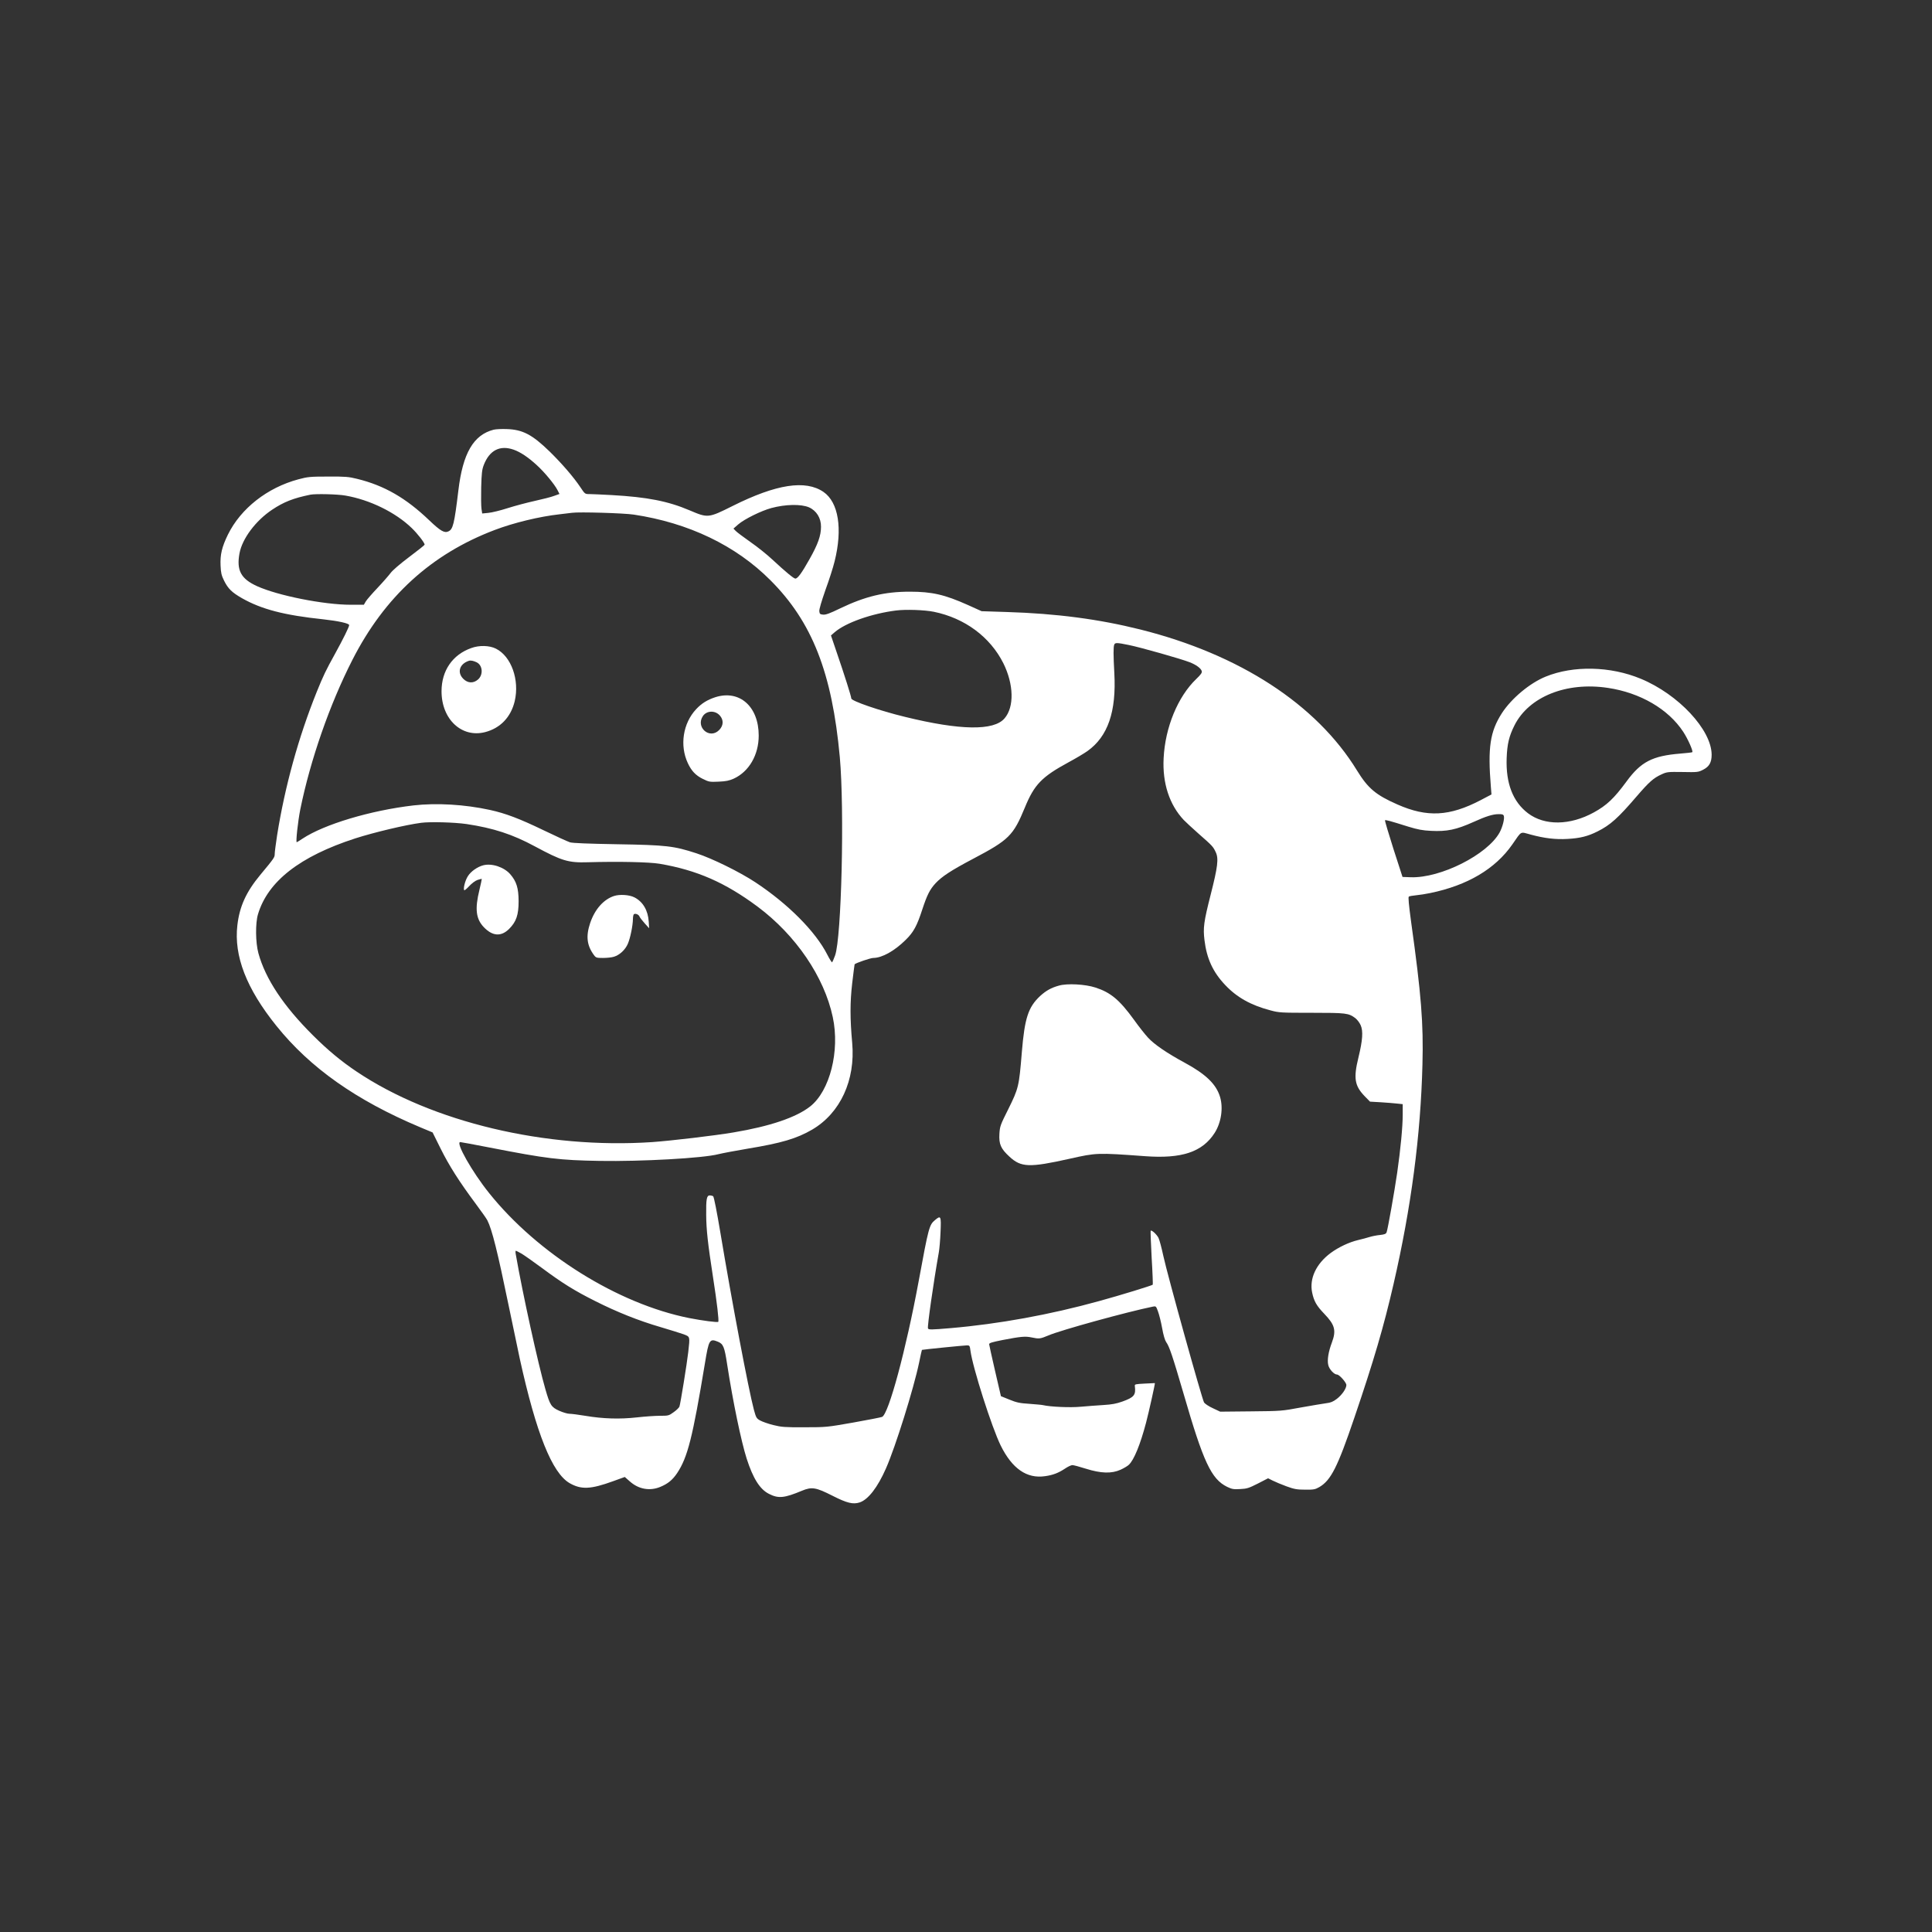 <?xml version="1.0" standalone="no"?>
<!DOCTYPE svg PUBLIC "-//W3C//DTD SVG 20010904//EN"
 "http://www.w3.org/TR/2001/REC-SVG-20010904/DTD/svg10.dtd">
<svg version="1.0" xmlns="http://www.w3.org/2000/svg"
 width="1920pt" height="1920pt" viewBox="0 0 1920 1920"
 preserveAspectRatio="xMidYMid meet">

<rect x="0" y="0" width="1920" height="1920" fill="#333333" stroke="none"/>

<g transform="translate(0,1920) scale(0.1,-0.1)"
fill="#FFFFFF" stroke="none">
<path d="M4907 14930 c-201 -51 -308 -233 -352 -606 -40 -331 -53 -384 -99
-405 -40 -19 -80 5 -191 111 -231 221 -446 345 -715 411 -84 21 -118 24 -290
23 -179 0 -203 -3 -293 -27 -311 -83 -574 -290 -702 -550 -60 -123 -78 -199
-73 -308 3 -72 9 -97 35 -150 40 -80 77 -116 178 -174 194 -110 419 -169 810
-210 146 -16 255 -40 255 -57 0 -18 -60 -139 -142 -288 -91 -164 -115 -215
-180 -375 -182 -452 -317 -942 -394 -1425 -13 -85 -24 -169 -24 -187 0 -33 -4
-40 -143 -207 -141 -170 -206 -313 -228 -500 -36 -306 90 -631 388 -1001 334
-416 791 -739 1425 -1006 l127 -53 80 -161 c85 -171 185 -328 348 -547 56 -75
108 -149 116 -165 47 -92 102 -314 212 -848 42 -203 92 -442 111 -530 163
-740 321 -1135 496 -1235 115 -65 208 -61 431 20 l116 42 50 -44 c86 -77 197
-98 302 -55 77 32 122 69 168 137 105 158 154 353 277 1095 38 232 46 245 129
211 53 -22 65 -52 91 -223 59 -381 139 -763 194 -938 64 -198 131 -305 222
-351 94 -48 152 -42 327 31 98 41 140 34 305 -50 144 -73 203 -87 269 -66 85
28 179 150 262 339 95 216 275 792 329 1051 14 68 26 124 28 126 4 3 419 45
449 45 24 0 27 -4 33 -52 23 -171 212 -763 301 -944 114 -230 260 -331 441
-304 79 11 132 32 196 74 29 20 63 36 75 36 12 0 72 -16 135 -36 150 -47 255
-50 344 -10 33 15 70 37 82 49 51 47 114 201 171 417 28 106 92 394 88 395 -1
0 -47 -2 -102 -5 -93 -5 -100 -6 -97 -25 11 -89 -7 -111 -123 -153 -62 -22
-105 -30 -190 -35 -60 -4 -162 -11 -225 -17 -105 -10 -303 -1 -375 16 -11 3
-72 8 -135 13 -97 6 -128 13 -199 42 l-84 34 -58 250 c-32 138 -58 257 -59
266 0 13 28 21 133 42 182 35 225 39 288 26 76 -16 85 -15 169 20 123 53 786
235 1037 286 30 6 32 5 51 -48 11 -29 30 -104 41 -165 12 -69 28 -122 40 -139
32 -44 64 -140 171 -506 199 -688 277 -855 435 -933 48 -23 64 -26 130 -22 67
3 85 9 176 55 l101 52 46 -23 c26 -13 88 -39 137 -57 77 -28 104 -33 185 -33
86 -1 99 2 142 26 115 68 181 199 347 688 194 570 292 904 390 1330 175 760
269 1473 287 2180 11 410 -12 698 -112 1414 -24 178 -31 252 -23 256 6 4 38
10 72 13 34 3 97 13 140 22 370 76 647 240 816 483 97 139 74 127 183 98 137
-37 246 -50 367 -43 124 7 200 26 296 74 127 63 206 134 390 349 125 145 167
182 248 219 52 24 63 25 208 23 147 -3 156 -2 203 22 62 31 86 73 86 150 -1
247 -330 600 -705 755 -301 125 -669 133 -944 21 -158 -64 -341 -217 -436
-364 -117 -183 -141 -339 -109 -732 l6 -75 -108 -57 c-309 -161 -531 -173
-826 -43 -216 95 -293 160 -403 339 -402 656 -1166 1153 -2152 1400 -412 103
-834 159 -1328 174 l-250 8 -135 61 c-232 104 -358 133 -580 133 -249 0 -443
-47 -691 -166 -103 -50 -143 -65 -170 -62 -30 3 -34 7 -37 34 -2 19 22 99 61
211 36 98 77 226 91 284 81 324 39 587 -110 690 -179 123 -469 78 -903 -139
-242 -121 -246 -121 -427 -44 -216 92 -421 132 -774 152 -96 5 -196 10 -221
10 -46 0 -46 0 -92 69 -67 100 -180 231 -304 353 -175 170 -269 219 -428 224
-49 2 -107 -1 -128 -6z m198 -199 c68 -24 144 -75 230 -154 76 -69 175 -189
205 -247 l20 -39 -53 -19 c-28 -11 -115 -33 -192 -50 -77 -17 -198 -49 -270
-72 -71 -23 -158 -44 -192 -47 l-61 -6 -7 46 c-4 25 -5 121 -3 214 4 142 8
176 26 223 57 146 161 199 297 151z m-1672 -456 c243 -42 498 -167 659 -323
59 -57 128 -146 128 -165 0 -4 -69 -59 -153 -122 -92 -69 -166 -133 -185 -159
-18 -24 -76 -91 -130 -148 -54 -57 -107 -118 -117 -135 l-19 -33 -131 0 c-267
0 -724 91 -931 185 -160 73 -205 157 -174 326 27 146 161 325 325 434 116 77
209 114 380 149 51 10 270 5 348 -9z m4607 -117 c74 -33 120 -107 119 -193 0
-89 -31 -174 -113 -320 -79 -141 -119 -195 -142 -195 -16 0 -98 68 -226 187
-53 50 -153 130 -221 177 -68 48 -134 97 -146 110 l-22 23 48 42 c62 53 226
134 328 162 141 38 296 41 375 7z m-1742 -72 c545 -82 1014 -307 1357 -651
416 -415 614 -920 691 -1760 47 -523 17 -1794 -47 -1970 -12 -33 -25 -63 -29
-68 -3 -4 -25 30 -48 75 -117 231 -391 506 -717 721 -155 102 -427 236 -584
287 -224 73 -298 82 -786 90 -288 5 -443 11 -470 19 -22 7 -141 61 -265 121
-236 114 -376 167 -531 201 -253 55 -530 71 -759 45 -429 -50 -888 -188 -1103
-330 -30 -20 -56 -36 -58 -36 -11 0 12 209 35 325 100 492 292 1044 518 1487
320 628 784 1052 1414 1291 186 71 445 134 644 156 52 6 109 13 125 15 71 10
515 -3 613 -18z m2983 -966 c307 -63 558 -249 690 -511 104 -209 110 -435 12
-548 -106 -125 -440 -120 -990 15 -252 61 -533 158 -533 183 0 19 -67 231
-146 461 l-56 165 37 32 c109 94 365 185 610 216 96 12 283 6 376 -13z m1937
-330 c111 -22 524 -139 604 -171 65 -25 114 -61 121 -89 4 -15 -9 -34 -54 -77
-184 -176 -310 -482 -325 -788 -13 -247 57 -462 200 -614 17 -18 83 -79 146
-135 139 -122 146 -129 172 -185 30 -64 20 -145 -51 -424 -68 -267 -76 -329
-61 -450 22 -183 84 -317 204 -444 116 -124 257 -203 452 -254 85 -23 105 -24
409 -24 344 0 367 -3 434 -53 18 -14 42 -45 53 -70 26 -59 20 -148 -22 -321
-51 -208 -38 -282 64 -387 l51 -52 105 -6 c58 -4 131 -9 163 -13 l57 -6 0
-102 c0 -121 -21 -344 -55 -580 -28 -192 -93 -559 -105 -591 -7 -17 -20 -22
-65 -27 -32 -3 -78 -12 -104 -20 -25 -8 -77 -22 -116 -31 -88 -21 -192 -70
-271 -128 -145 -108 -213 -254 -184 -394 18 -85 43 -130 121 -211 105 -109
120 -165 75 -285 -34 -90 -48 -174 -36 -223 9 -42 58 -95 87 -95 23 0 93 -79
93 -104 0 -36 -44 -99 -95 -138 -38 -29 -62 -38 -105 -43 -30 -4 -143 -23
-250 -42 -193 -36 -198 -36 -500 -39 l-304 -3 -72 34 c-40 18 -79 44 -88 57
-20 31 -365 1271 -405 1457 -17 79 -38 159 -48 179 -18 35 -68 81 -78 71 -2
-3 2 -124 10 -269 9 -144 13 -265 11 -267 -9 -9 -325 -106 -533 -163 -488
-135 -998 -228 -1478 -269 -190 -16 -218 -17 -223 -2 -7 22 53 445 108 756 6
33 14 124 17 203 7 158 3 166 -55 117 -57 -48 -63 -67 -162 -605 -127 -687
-299 -1323 -364 -1351 -12 -5 -140 -30 -286 -56 -262 -46 -268 -47 -485 -47
-196 -1 -230 2 -310 22 -49 12 -108 33 -130 45 -38 21 -41 28 -63 107 -54 204
-218 1070 -332 1754 -36 215 -65 363 -73 368 -6 4 -22 8 -34 8 -30 0 -37 -37
-35 -195 1 -144 16 -282 67 -612 41 -262 61 -440 53 -449 -9 -8 -154 11 -288
37 -709 141 -1504 637 -1989 1242 -169 210 -337 507 -287 507 7 0 138 -24 291
-54 570 -111 692 -126 1095 -133 413 -7 1028 27 1180 67 41 10 173 35 292 55
334 55 486 100 639 189 280 164 431 492 398 861 -22 245 -22 403 0 594 12 102
23 186 24 188 15 14 158 63 186 63 88 1 211 70 322 180 78 76 112 140 164 300
48 146 75 200 133 263 64 68 156 128 372 242 357 188 400 231 515 510 94 229
168 305 435 450 69 37 153 87 187 111 203 145 288 391 267 774 -10 182 -10
259 -1 283 8 22 27 21 145 -3z m4760 -426 c323 -48 602 -211 750 -437 46 -70
100 -192 90 -202 -3 -3 -56 -9 -119 -14 -278 -23 -391 -81 -534 -276 -125
-170 -197 -238 -326 -309 -237 -130 -489 -133 -654 -8 -150 114 -221 297 -212
547 5 141 24 220 78 327 143 284 515 434 927 372z m-1033 -1273 c8 -28 -12
-108 -42 -164 -121 -220 -586 -455 -883 -445 l-82 3 -90 278 c-49 154 -87 282
-84 285 6 6 46 -5 231 -63 95 -29 142 -38 226 -42 159 -8 250 11 424 89 121
55 191 77 247 77 37 1 48 -3 53 -18z m-10310 -80 c267 -40 458 -102 680 -222
268 -144 331 -164 525 -158 312 9 613 2 715 -15 370 -63 653 -187 975 -427
379 -283 661 -697 746 -1097 72 -336 -29 -734 -225 -888 -139 -109 -398 -197
-762 -258 -189 -32 -614 -82 -807 -96 -1057 -71 -2189 198 -2937 700 -153 102
-292 218 -434 360 -294 292 -473 562 -543 817 -29 105 -31 300 -4 388 98 327
417 575 966 753 187 60 501 135 655 155 92 12 330 5 450 -12z m549 -4270 c28
-17 119 -81 203 -143 198 -147 320 -224 528 -328 214 -108 431 -195 651 -259
94 -28 197 -60 228 -71 65 -25 63 -20 46 -175 -13 -114 -78 -518 -88 -544 -4
-11 -30 -36 -57 -55 -48 -35 -53 -36 -136 -36 -48 0 -151 -7 -230 -16 -171
-19 -336 -14 -514 16 -66 11 -136 20 -156 20 -20 0 -66 14 -102 30 -79 36 -91
55 -137 214 -72 248 -227 954 -294 1339 -4 20 -4 37 0 37 4 0 30 -13 58 -29z"/>
<path d="M4684 12760 c-187 -66 -296 -225 -296 -430 0 -278 200 -465 432 -406
152 39 257 149 295 307 50 212 -34 447 -187 523 -64 32 -165 35 -244 6z m53
-142 c61 -30 67 -126 12 -172 -46 -39 -101 -36 -145 8 -64 64 -37 149 56 179
17 6 46 0 77 -15z"/>
<path d="M7108 12271 c-79 -26 -136 -61 -190 -119 -131 -140 -165 -361 -82
-537 36 -77 78 -121 149 -156 61 -30 69 -31 157 -27 73 3 105 10 150 30 152
70 248 236 248 428 0 289 -191 458 -432 381z m45 -181 c40 -45 38 -101 -7
-146 -95 -95 -236 30 -160 141 38 54 120 57 167 5z"/>
<path d="M10523 9405 c-77 -21 -129 -51 -186 -103 -119 -111 -154 -220 -182
-557 -28 -344 -32 -360 -137 -572 -77 -154 -81 -165 -86 -241 -6 -102 14 -148
99 -226 116 -108 198 -111 597 -22 268 60 273 61 751 26 365 -27 570 41 692
231 65 102 87 246 54 357 -38 127 -140 226 -352 341 -174 94 -303 182 -364
249 -30 32 -93 112 -140 178 -143 197 -231 271 -383 320 -101 33 -280 43 -363
19z"/>
<path d="M4803 10601 c-58 -15 -124 -61 -153 -108 -28 -43 -49 -127 -36 -140
3 -3 25 15 49 41 25 27 59 53 82 61 22 7 41 12 43 11 1 -2 -10 -52 -24 -112
-46 -188 -34 -286 44 -368 87 -91 173 -96 252 -17 71 71 94 139 94 276 -1 130
-21 196 -84 268 -62 70 -181 110 -267 88z"/>
<path d="M6103 10296 c-105 -34 -192 -133 -238 -269 -44 -131 -33 -223 38
-319 19 -26 26 -28 90 -28 38 0 87 5 108 12 57 17 113 69 139 130 24 57 49
178 50 245 0 23 5 45 10 48 16 10 48 -4 55 -23 3 -9 26 -39 51 -67 l45 -50 -4
66 c-7 112 -58 198 -142 241 -50 26 -146 32 -202 14z"/>
</g>
</svg>

